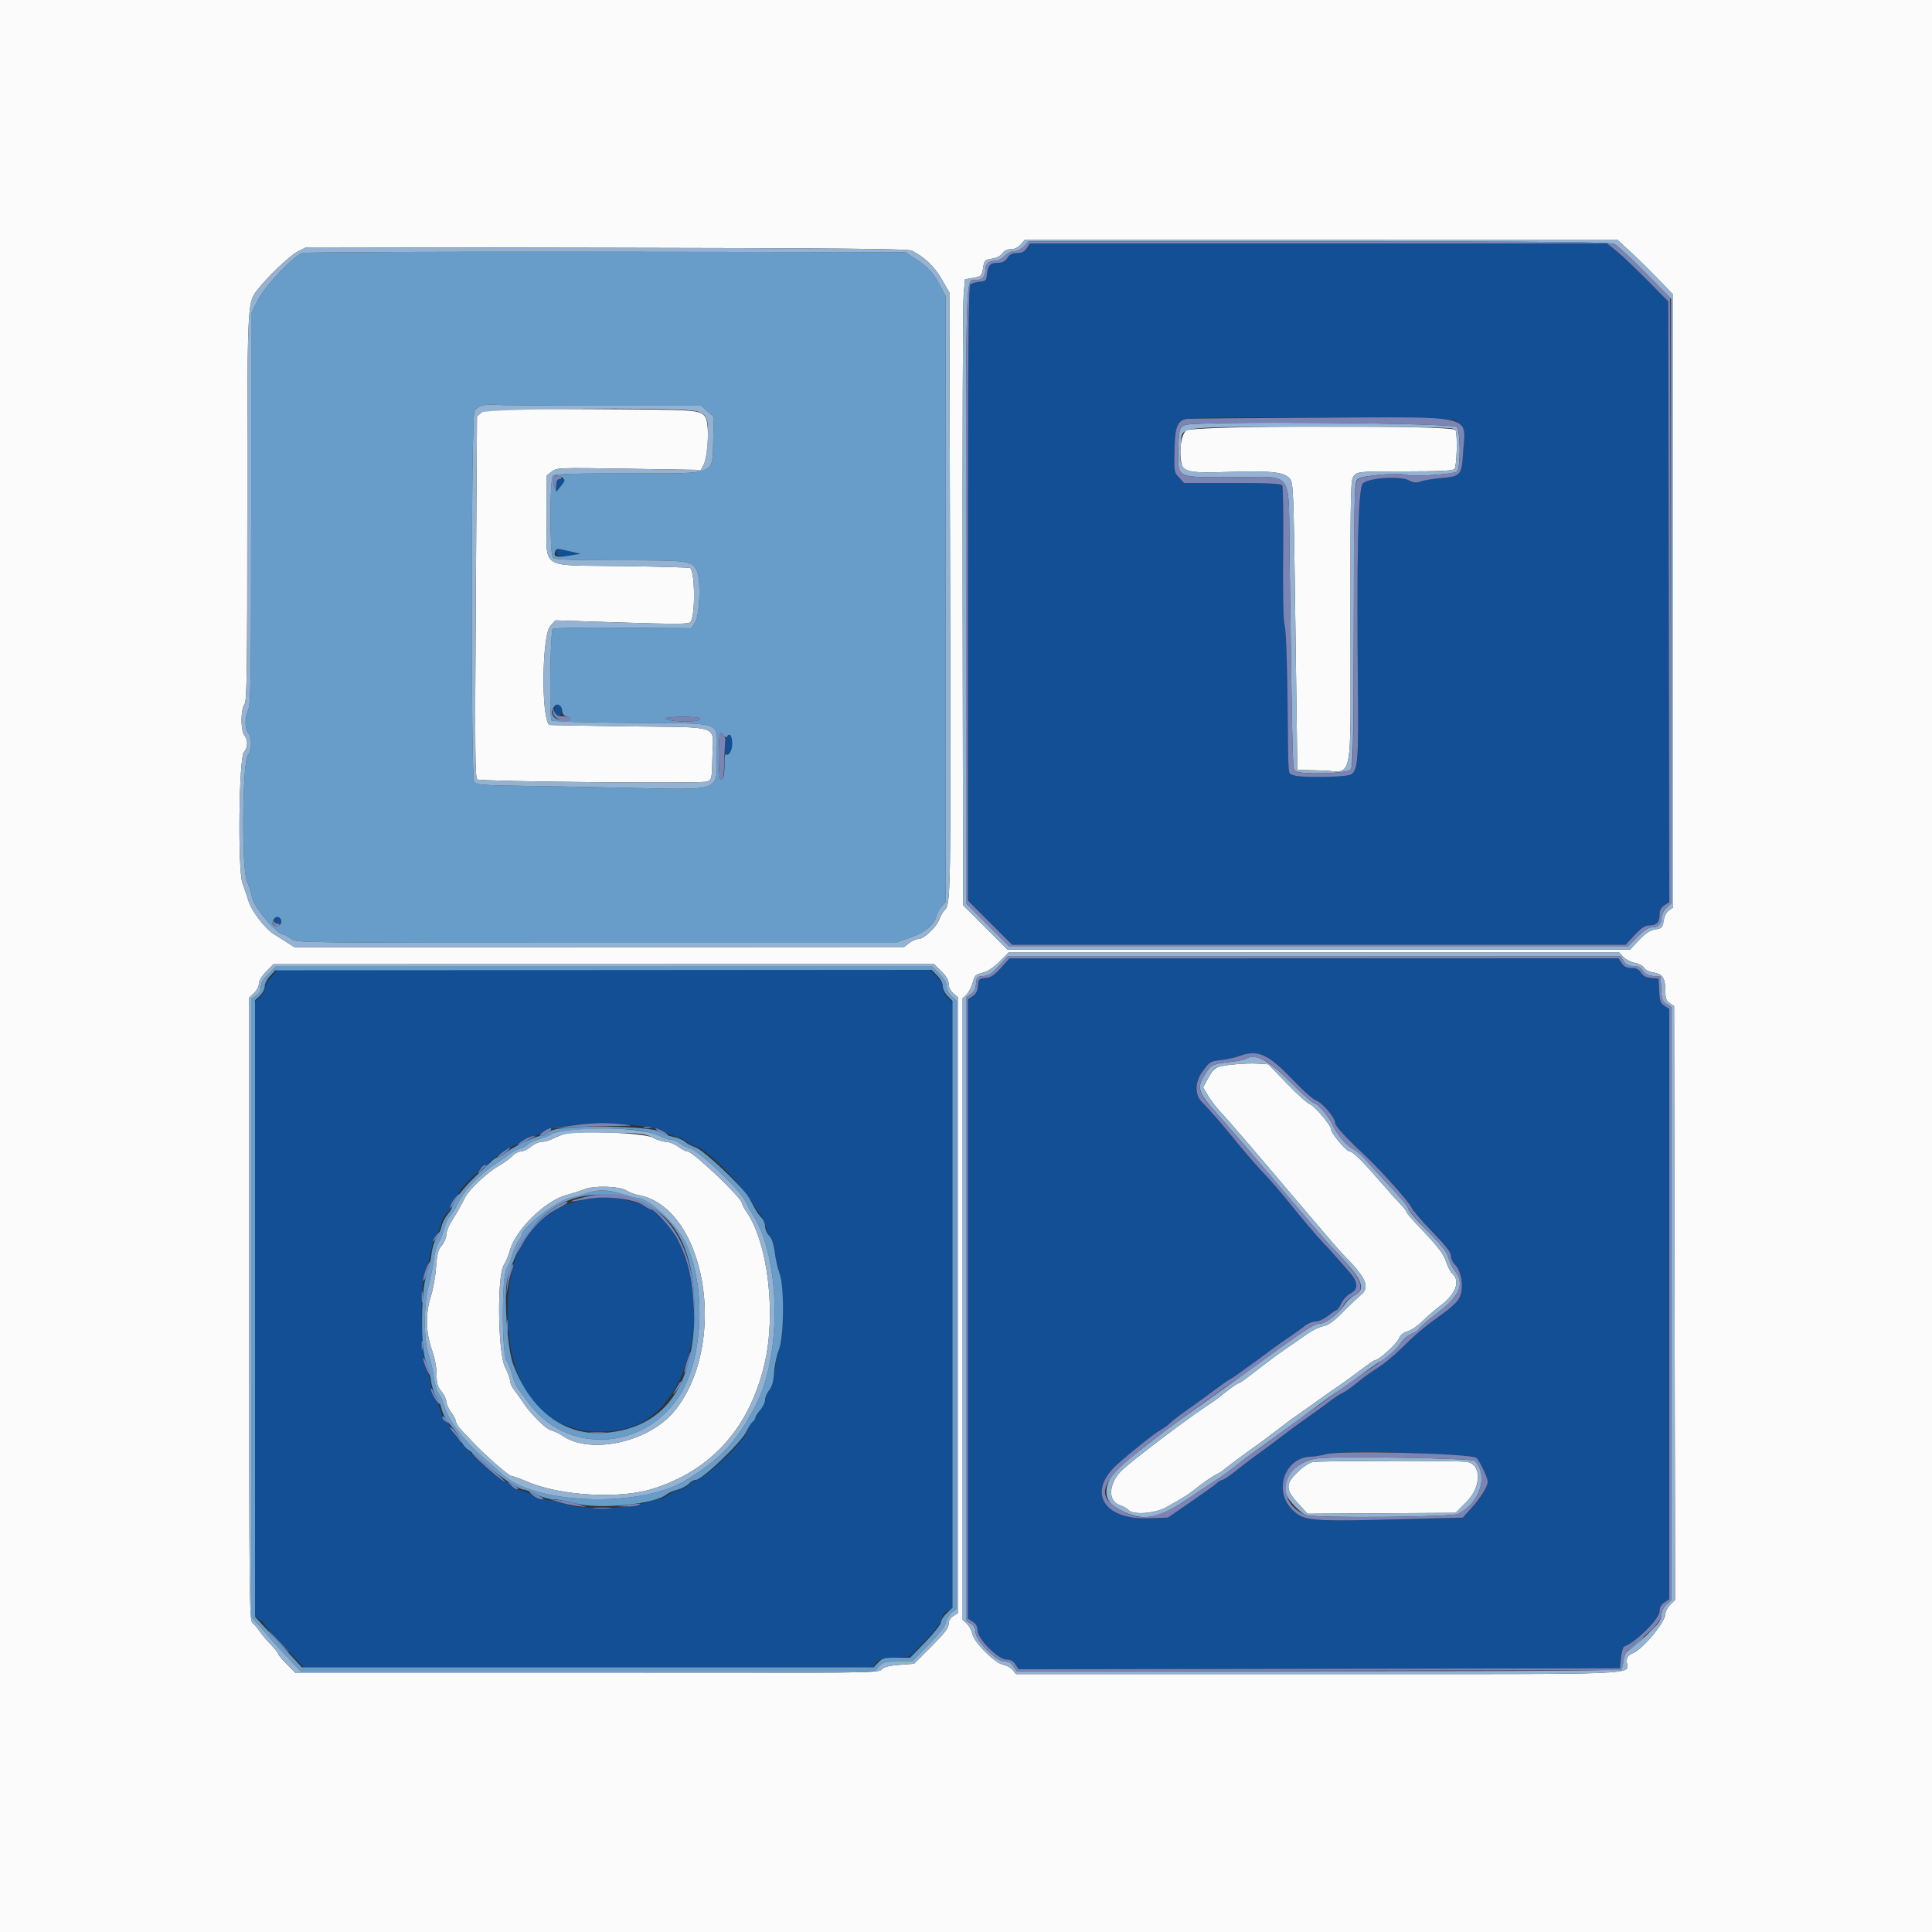 ﻿<?xml version="1.0" encoding="utf-8"?>
<svg version="1.2" xmlns:xlink="http://www.w3.org/1999/xlink" width="400" height="400" viewBox="0, 0, 400,400" baseProfile="tiny-ps" xmlns="http://www.w3.org/2000/svg">
  <rect x="0" y="0" width="400" height="400" fill="#333333" stroke="none"/>
  <title>EighTwOne Logo</title>
  <g id="svgg">
    <path id="path0" d="M212.563 51.400 C 212.079 52.138,211.556 52.400,210.563 52.400 C 209.570 52.400,209.047 52.662,208.563 53.400 C 208.086 54.128,207.554 54.400,206.603 54.400 C 205.030 54.400,204.508 54.951,204.333 56.802 C 204.212 58.077,204.077 58.212,202.802 58.333 C 202.032 58.406,201.177 58.653,200.902 58.882 C 200.503 59.212,200.400 72.394,200.400 122.879 L 200.400 186.460 204.970 191.030 L 209.540 195.600 273.050 195.600 L 336.559 195.600 338.437 193.600 C 339.855 192.089,340.599 191.600,341.477 191.600 C 342.981 191.600,343.600 190.948,343.600 189.366 C 343.600 188.447,343.880 187.909,344.604 187.434 L 345.607 186.777 345.504 124.595 L 345.400 62.414 341.000 57.965 C 338.580 55.519,335.729 52.816,334.664 51.958 L 332.728 50.400 272.973 50.400 L 213.218 50.400 212.563 51.400 M300.969 86.961 C 302.904 87.770,303.226 88.839,302.936 93.498 C 302.631 98.404,302.460 98.614,298.487 98.964 C 296.789 99.114,294.851 99.432,294.180 99.670 C 293.204 100.016,292.702 99.970,291.673 99.438 C 289.864 98.502,283.409 98.930,282.155 100.069 C 281.187 100.948,280.853 115.232,281.150 143.000 C 281.301 157.130,281.093 159.601,279.683 160.356 C 278.562 160.956,268.750 161.048,267.700 160.469 C 266.601 159.862,266.753 161.912,266.574 145.285 C 266.483 136.755,266.248 130.521,265.981 129.531 C 265.688 128.441,265.583 123.389,265.669 114.446 C 265.740 107.051,265.653 100.775,265.476 100.500 C 265.232 100.122,262.715 100.000,255.157 100.000 L 245.162 100.000 244.181 98.942 C 243.040 97.710,243.055 97.809,243.182 92.600 C 243.287 88.298,243.858 86.991,245.750 86.721 C 249.388 86.202,299.675 86.421,300.969 86.961 M115.200 100.400 C 115.200 101.060,115.256 101.600,115.325 101.600 C 115.393 101.600,115.849 101.060,116.337 100.400 L 117.224 99.200 116.212 99.200 C 115.354 99.200,115.200 99.383,115.200 100.400 M115.200 114.176 C 115.200 115.099,115.897 115.290,118.118 114.975 L 120.200 114.679 118.000 114.157 C 115.198 113.491,115.200 113.491,115.200 114.176 M114.971 146.132 C 114.603 147.089,114.944 148.200,115.605 148.200 C 116.422 148.200,116.578 146.646,115.824 146.020 C 115.318 145.600,115.167 145.620,114.971 146.132 M150.420 152.763 C 149.953 153.636,149.855 155.722,150.263 156.130 C 150.821 156.688,151.600 155.432,151.600 153.975 C 151.600 152.211,151.029 151.624,150.420 152.763 M57.063 189.870 C 56.516 190.418,56.831 191.200,57.600 191.200 C 58.040 191.200,58.400 191.042,58.400 190.849 C 58.400 190.324,57.366 189.567,57.063 189.870 M207.220 200.394 C 205.819 201.943,205.138 202.387,204.020 202.481 C 202.692 202.592,202.592 202.697,202.475 204.107 C 202.387 205.178,202.069 205.799,201.375 206.253 L 200.400 206.892 200.400 271.000 L 200.400 335.108 201.400 335.763 C 202.096 336.219,202.400 336.780,202.400 337.609 C 202.400 339.319,206.681 343.600,208.391 343.600 C 209.220 343.600,209.781 343.904,210.238 344.601 L 210.894 345.603 273.147 345.501 L 335.400 345.400 335.618 343.227 C 335.738 342.032,336.030 340.990,336.268 340.911 C 338.578 340.141,343.600 335.149,343.600 333.623 C 343.600 332.780,343.900 332.222,344.600 331.763 L 345.600 331.108 345.600 270.000 L 345.600 208.892 344.619 208.249 C 343.778 207.698,343.621 207.250,343.519 205.103 L 343.400 202.600 341.893 202.475 C 340.822 202.387,340.201 202.069,339.747 201.375 C 339.279 200.662,338.747 200.400,337.763 200.400 C 336.770 200.400,336.247 200.138,335.763 199.400 L 335.108 198.400 272.054 198.413 L 209.000 198.426 207.220 200.394 M56.100 202.300 C 55.385 203.110,54.800 204.185,54.800 204.689 C 54.800 205.193,54.350 205.997,53.800 206.475 L 52.800 207.344 52.800 271.026 L 52.800 334.708 53.800 335.363 C 54.350 335.724,54.800 336.175,54.800 336.366 C 54.800 336.557,55.745 337.697,56.900 338.900 C 58.055 340.103,59.878 342.012,60.951 343.143 L 62.902 345.200 121.828 345.200 L 180.755 345.200 181.381 344.306 C 181.911 343.549,182.499 343.376,185.219 343.176 L 188.431 342.940 191.562 339.689 C 193.577 337.597,194.779 336.003,194.937 335.215 C 195.093 334.437,195.550 333.824,196.191 333.531 L 197.200 333.072 197.200 270.282 L 197.200 207.492 196.200 206.565 C 195.596 206.005,195.198 205.195,195.196 204.519 C 195.193 203.779,194.738 202.959,193.853 202.100 L 192.515 200.800 124.957 200.814 L 57.400 200.827 56.100 202.300 M262.555 218.995 C 263.488 219.542,265.839 221.655,267.779 223.691 C 269.718 225.728,271.808 227.575,272.422 227.797 C 273.749 228.276,276.400 231.360,276.400 232.425 C 276.400 233.108,278.504 235.416,282.632 239.260 C 285.777 242.190,291.810 248.931,292.200 249.952 C 292.420 250.528,294.355 252.800,296.499 255.000 C 299.401 257.977,300.399 259.266,300.399 260.038 C 300.400 260.609,300.761 261.402,301.202 261.802 C 302.277 262.775,302.917 265.325,302.582 267.306 C 302.280 269.092,301.493 269.972,297.800 272.650 C 294.535 275.019,293.200 276.155,290.074 279.232 C 288.603 280.679,286.410 282.472,285.200 283.215 C 283.990 283.958,282.092 285.329,280.982 286.262 C 279.871 287.195,278.521 288.148,277.982 288.380 C 277.442 288.613,276.190 289.430,275.200 290.196 C 274.210 290.961,272.230 292.401,270.800 293.395 C 269.370 294.390,266.730 296.327,264.933 297.701 C 263.136 299.076,261.013 300.650,260.215 301.200 C 259.417 301.750,257.588 303.145,256.149 304.300 C 254.711 305.455,253.335 306.400,253.093 306.400 C 252.850 306.400,252.280 306.736,251.826 307.148 C 251.372 307.559,248.930 309.314,246.400 311.048 L 241.800 314.200 237.707 314.336 C 228.319 314.649,225.020 308.771,231.404 303.104 C 234.506 300.350,239.119 296.687,240.200 296.117 C 240.860 295.770,241.777 295.106,242.237 294.643 C 242.698 294.179,244.366 292.900,245.943 291.800 C 247.521 290.700,250.068 288.855,251.604 287.700 C 253.140 286.545,254.497 285.600,254.619 285.600 C 254.805 285.600,259.858 281.977,263.600 279.161 C 264.150 278.747,265.590 277.740,266.800 276.925 C 268.010 276.109,269.509 275.027,270.131 274.521 C 270.753 274.014,271.763 273.600,272.376 273.600 C 273.012 273.600,274.138 273.085,275.000 272.400 C 275.831 271.740,276.632 271.200,276.781 271.200 C 276.930 271.200,277.348 270.578,277.711 269.818 C 278.073 269.058,278.917 268.153,279.585 267.808 C 281.311 266.915,281.218 265.435,279.300 263.274 C 278.475 262.344,277.209 260.901,276.487 260.066 C 275.764 259.232,274.573 257.930,273.839 257.174 C 272.618 255.916,268.794 251.392,266.671 248.693 C 265.378 247.050,262.343 243.576,261.187 242.416 C 260.275 241.501,256.414 236.974,254.352 234.400 C 253.017 232.735,249.863 229.162,248.800 228.111 C 247.313 226.641,247.397 223.938,248.998 221.800 C 250.547 219.730,250.526 219.742,252.966 219.456 C 254.111 219.321,255.757 218.951,256.624 218.634 C 258.962 217.777,260.653 217.880,262.555 218.995 M129.892 232.831 C 133.710 233.153,135.505 233.495,137.000 234.185 C 138.100 234.693,139.540 235.232,140.200 235.384 C 140.860 235.535,141.760 235.982,142.200 236.377 C 142.640 236.772,143.531 237.221,144.181 237.375 C 146.052 237.820,152.875 244.512,155.217 248.200 C 156.055 249.520,157.086 251.050,157.507 251.600 C 157.929 252.150,158.390 253.200,158.533 253.932 C 158.676 254.665,159.155 255.725,159.596 256.286 C 160.075 256.895,160.400 257.911,160.400 258.802 C 160.400 259.624,160.771 261.444,161.224 262.848 C 162.325 266.258,162.435 276.595,161.397 279.049 C 161.036 279.902,160.596 282.002,160.419 283.715 C 160.229 285.557,159.845 287.109,159.480 287.515 C 159.140 287.892,158.735 288.740,158.580 289.400 C 158.294 290.615,155.907 294.563,155.190 295.006 C 154.976 295.139,154.800 295.593,154.800 296.017 C 154.800 297.734,146.230 306.026,143.834 306.627 C 143.230 306.779,142.641 307.148,142.526 307.448 C 142.411 307.747,141.571 308.208,140.659 308.472 C 139.746 308.736,138.571 309.277,138.046 309.676 C 137.521 310.074,136.757 310.400,136.348 310.400 C 135.938 310.400,134.477 310.795,133.102 311.278 C 129.843 312.421,120.093 312.543,117.282 311.475 C 116.337 311.116,114.627 310.710,113.482 310.573 C 112.337 310.435,110.930 309.993,110.355 309.590 C 109.780 309.187,108.666 308.736,107.881 308.589 C 107.095 308.441,106.143 307.979,105.764 307.560 C 105.386 307.142,104.912 306.800,104.711 306.800 C 103.728 306.800,95.963 299.823,95.090 298.156 C 94.700 297.410,94.209 296.800,93.998 296.800 C 93.788 296.800,93.501 296.345,93.362 295.789 C 93.222 295.234,92.776 294.601,92.371 294.385 C 91.966 294.168,91.511 293.333,91.360 292.529 C 91.210 291.725,90.662 290.442,90.143 289.678 C 89.606 288.887,89.200 287.698,89.200 286.918 C 89.200 286.165,88.795 284.615,88.300 283.474 C 87.045 280.583,86.928 265.096,88.144 262.846 C 88.547 262.102,89.028 260.418,89.213 259.105 C 89.399 257.792,89.848 256.389,90.212 255.987 C 90.575 255.586,91.044 254.490,91.255 253.553 C 91.466 252.616,91.989 251.603,92.419 251.302 C 92.849 251.001,93.200 250.419,93.200 250.008 C 93.200 249.597,93.650 248.727,94.200 248.073 C 94.750 247.419,95.200 246.759,95.200 246.605 C 95.200 246.146,100.290 241.200,100.763 241.200 C 101.003 241.200,101.200 241.025,101.200 240.811 C 101.200 240.421,105.894 237.200,106.462 237.200 C 106.628 237.200,107.428 236.750,108.238 236.200 C 109.049 235.650,110.064 235.200,110.494 235.200 C 110.924 235.200,111.797 234.829,112.433 234.376 C 113.262 233.786,114.810 233.405,117.895 233.031 C 123.623 232.338,123.980 232.332,129.892 232.831 M120.800 248.374 C 110.368 250.534,104.949 258.704,105.099 272.046 C 105.295 289.634,114.758 298.895,129.369 295.799 C 142.026 293.118,148.002 271.877,140.362 256.727 C 139.263 254.548,135.593 250.400,134.765 250.400 C 134.546 250.400,133.880 250.045,133.284 249.610 C 132.422 248.982,125.523 247.450,124.400 247.636 C 124.290 247.655,122.670 247.987,120.800 248.374 M299.132 301.191 C 306.207 301.654,305.723 301.480,307.008 304.015 C 308.542 307.042,308.157 308.335,304.528 312.350 L 302.855 314.200 291.928 314.494 C 270.977 315.057,269.907 314.967,267.445 312.446 C 263.567 308.475,266.112 301.629,271.480 301.592 C 272.096 301.588,273.500 301.348,274.600 301.058 C 276.883 300.458,288.921 300.523,299.132 301.191 " stroke="none" fill="#124f94" fill-rule="evenodd"></path>
    <path id="path1" d="M0.000 200.000 L 0.000 400.000 200.000 400.000 L 400.000 400.000 400.000 200.000 L 400.000 0.000 200.000 0.000 L 0.000 0.000 0.000 200.000 M337.510 52.082 C 338.990 53.447,341.595 56.010,343.300 57.777 L 346.400 60.990 346.400 124.446 L 346.400 187.902 345.551 188.466 C 345.034 188.810,344.601 189.647,344.445 190.609 C 344.209 192.060,344.067 192.208,342.693 192.431 C 341.592 192.610,340.711 193.191,339.344 194.637 L 337.490 196.600 273.045 196.600 L 208.600 196.600 204.000 192.000 L 199.400 187.400 199.306 125.800 C 199.255 91.920,199.345 62.763,199.506 61.006 L 199.800 57.812 201.304 57.568 C 203.164 57.267,203.267 57.164,203.568 55.310 C 203.792 53.933,203.939 53.791,205.391 53.555 C 206.353 53.399,207.190 52.966,207.534 52.449 C 207.897 51.903,208.519 51.600,209.279 51.600 C 210.037 51.600,210.773 51.244,211.330 50.607 L 212.200 49.614 273.510 49.607 L 334.820 49.600 337.510 52.082 M188.800 51.902 C 191.386 53.199,193.474 55.196,194.976 57.809 L 196.552 60.551 196.706 121.976 C 196.864 185.114,196.830 187.170,195.627 188.373 C 195.238 188.762,194.732 189.620,194.502 190.280 C 193.946 191.873,191.304 194.400,190.193 194.400 C 189.706 194.400,188.832 194.774,188.251 195.231 L 187.194 196.062 124.097 196.098 L 61.000 196.133 59.491 195.166 C 58.661 194.635,57.411 193.840,56.715 193.400 C 54.823 192.206,52.115 188.667,51.437 186.506 C 51.109 185.458,50.549 183.799,50.194 182.820 C 49.203 180.086,49.465 156.853,50.500 155.710 C 51.347 154.775,51.384 153.277,50.587 152.224 C 49.804 151.188,49.821 146.870,50.613 145.824 C 51.120 145.153,51.200 139.634,51.200 105.343 C 51.200 63.535,51.230 62.799,53.039 60.347 C 55.010 57.676,60.001 52.883,61.682 52.048 L 63.400 51.194 125.600 51.297 C 174.499 51.378,188.014 51.507,188.800 51.902 M99.682 85.400 L 98.753 86.200 98.512 123.688 C 98.306 155.744,98.353 161.206,98.836 161.383 C 100.070 161.837,145.391 162.253,146.400 161.820 C 147.378 161.400,147.402 161.287,147.501 156.595 C 147.640 149.929,149.597 150.636,130.315 150.385 C 121.232 150.266,113.760 150.131,113.710 150.085 C 112.004 148.473,112.207 131.447,113.955 129.563 L 115.000 128.436 128.715 128.883 C 139.397 129.231,142.538 129.222,142.915 128.846 C 143.951 127.813,143.949 118.761,142.913 117.600 C 142.815 117.490,136.468 117.310,128.809 117.200 C 111.302 116.949,113.200 118.193,113.200 106.967 L 113.200 98.458 114.246 97.635 C 115.272 96.829,115.577 96.817,130.212 97.051 L 145.133 97.289 145.712 96.145 C 146.725 94.142,146.891 87.423,145.956 86.235 C 144.860 84.841,144.448 84.816,121.206 84.701 C 101.112 84.602,100.589 84.619,99.682 85.400 M245.583 89.134 C 244.578 89.947,244.083 93.183,244.567 95.767 C 244.938 97.743,246.141 97.978,254.501 97.708 C 263.029 97.433,265.815 97.724,266.963 99.012 C 267.788 99.938,267.806 100.361,268.200 129.675 L 268.600 159.400 273.459 159.512 C 280.378 159.671,279.600 163.568,279.600 128.771 C 279.600 99.733,279.614 99.186,280.400 98.400 C 281.156 97.644,281.733 97.600,290.920 97.600 C 297.947 97.600,300.773 97.467,301.120 97.120 C 301.622 96.618,301.810 90.212,301.357 89.033 C 300.954 87.981,246.885 88.079,245.583 89.134 M336.119 198.141 C 336.604 198.659,337.673 199.207,338.495 199.358 C 339.317 199.510,340.166 199.963,340.381 200.364 C 340.613 200.797,341.431 201.199,342.398 201.353 C 344.267 201.652,344.800 202.545,344.800 205.377 C 344.800 206.723,344.998 207.234,345.700 207.700 L 346.600 208.298 346.704 269.763 L 346.808 331.229 345.804 332.233 C 345.252 332.785,344.800 333.649,344.800 334.154 C 344.800 335.801,340.184 341.388,338.100 342.264 C 337.074 342.696,336.800 343.046,336.800 343.929 C 336.800 346.865,343.117 346.600,273.009 346.600 L 210.354 346.600 209.677 345.751 C 209.305 345.285,208.421 344.795,207.713 344.664 C 205.964 344.339,201.668 340.051,201.324 338.288 C 201.186 337.579,200.652 336.604,200.137 336.119 L 199.200 335.238 199.200 271.019 L 199.200 206.800 200.100 205.906 C 200.595 205.414,201.180 204.289,201.400 203.406 C 201.757 201.972,201.973 201.757,203.415 201.400 C 204.485 201.135,205.669 200.359,206.926 199.100 L 208.821 197.200 272.030 197.200 L 335.238 197.200 336.119 198.141 M194.883 201.081 C 195.926 202.100,196.400 202.913,196.400 203.684 C 196.400 204.382,196.778 205.134,197.400 205.675 L 198.400 206.544 198.400 270.226 L 198.400 333.908 197.400 334.563 C 196.756 334.985,196.400 335.590,196.400 336.263 C 196.400 337.045,195.500 338.208,192.825 340.883 L 189.250 344.458 186.236 344.686 C 184.011 344.854,183.045 345.109,182.548 345.657 C 181.899 346.375,179.827 346.400,121.549 346.400 L 61.221 346.400 59.411 344.589 C 58.415 343.594,57.600 342.618,57.600 342.422 C 57.600 342.226,56.863 341.298,55.962 340.360 C 55.061 339.422,54.029 338.193,53.669 337.628 C 53.309 337.062,52.696 336.365,52.307 336.077 C 51.636 335.581,51.600 332.261,51.600 271.047 L 51.600 206.539 52.600 205.600 C 53.150 205.083,53.600 204.223,53.600 203.689 C 53.600 203.108,54.203 202.097,55.100 201.172 L 56.600 199.627 124.983 199.613 L 193.366 199.600 194.883 201.081 M255.027 220.418 C 251.609 220.803,251.378 220.943,249.999 223.469 L 249.088 225.138 250.122 226.869 C 250.691 227.821,251.837 229.320,252.669 230.200 C 254.389 232.021,258.960 237.341,269.577 249.885 C 273.635 254.678,277.415 259.062,277.977 259.627 C 282.869 264.541,283.737 266.497,281.746 268.112 C 281.144 268.600,279.469 270.194,278.025 271.654 C 276.114 273.585,275.019 274.376,274.000 274.560 C 273.230 274.698,271.766 275.394,270.746 276.106 C 269.727 276.818,267.747 278.192,266.346 279.161 C 264.946 280.129,263.260 281.343,262.600 281.857 C 261.940 282.372,261.040 283.062,260.600 283.390 C 260.160 283.719,259.100 284.530,258.245 285.194 C 257.390 285.857,256.559 286.400,256.400 286.400 C 256.141 286.400,253.925 288.004,252.445 289.262 C 252.140 289.522,250.790 290.464,249.445 291.356 C 245.447 294.008,235.369 301.638,232.546 304.149 C 229.573 306.793,229.176 310.734,231.795 311.598 C 232.533 311.842,233.352 312.302,233.617 312.620 C 234.508 313.694,239.067 313.384,241.400 312.091 C 245.103 310.039,246.088 309.406,248.148 307.761 C 249.277 306.859,250.830 305.799,251.600 305.405 C 252.370 305.011,253.090 304.573,253.200 304.433 C 253.401 304.176,258.651 300.277,260.266 299.185 C 260.742 298.863,262.535 297.520,264.250 296.200 C 265.965 294.880,267.825 293.495,268.384 293.122 C 268.943 292.749,270.660 291.536,272.200 290.426 C 273.740 289.316,275.990 287.737,277.200 286.916 C 278.410 286.096,280.520 284.564,281.889 283.512 C 283.257 282.460,284.538 281.600,284.735 281.600 C 285.485 281.600,289.164 278.254,289.617 277.159 C 289.938 276.384,290.520 275.894,291.413 275.647 C 292.140 275.447,293.528 274.499,294.498 273.541 C 295.468 272.584,297.211 271.081,298.371 270.202 C 301.509 267.825,302.422 265.113,300.596 263.597 C 300.292 263.345,299.764 262.297,299.423 261.269 C 298.832 259.491,297.735 258.093,293.183 253.321 C 292.092 252.177,291.200 251.095,291.200 250.916 C 291.200 250.738,290.515 249.874,289.678 248.996 C 288.840 248.118,286.985 246.046,285.555 244.391 C 282.047 240.331,280.079 238.400,279.449 238.400 C 278.782 238.400,275.600 234.651,275.600 233.865 C 275.600 232.997,272.143 228.899,271.143 228.582 C 270.671 228.432,268.556 226.520,266.443 224.333 L 262.600 220.355 260.400 220.208 C 259.190 220.128,256.772 220.222,255.027 220.418 M117.000 234.756 C 116.340 234.927,115.224 235.366,114.520 235.733 C 113.816 236.100,112.762 236.400,112.178 236.400 C 111.593 236.400,110.581 236.850,109.927 237.400 C 109.273 237.950,108.335 238.400,107.841 238.400 C 107.348 238.400,106.574 238.805,106.121 239.300 C 105.668 239.795,104.365 240.740,103.225 241.400 C 100.687 242.869,97.027 246.354,96.182 248.105 C 95.500 249.518,94.637 251.034,93.280 253.200 C 92.798 253.970,92.402 255.081,92.401 255.669 C 92.401 256.257,91.976 257.247,91.457 257.869 C 90.689 258.791,90.471 259.629,90.279 262.400 C 90.149 264.270,89.673 266.941,89.221 268.336 C 88.067 271.900,88.128 275.820,89.393 279.400 C 90.007 281.135,90.386 283.091,90.392 284.542 C 90.398 286.450,90.586 287.105,91.400 288.073 C 91.950 288.727,92.400 289.663,92.400 290.153 C 92.400 290.643,92.850 291.655,93.400 292.400 C 93.950 293.145,94.400 294.011,94.400 294.324 C 94.400 294.636,94.849 295.366,95.399 295.946 C 95.948 296.526,96.988 297.630,97.709 298.400 C 100.313 301.178,105.343 305.600,105.898 305.600 C 106.211 305.600,107.666 306.119,109.133 306.753 C 115.913 309.683,128.134 310.406,135.000 308.282 C 147.231 304.499,155.143 295.705,158.284 282.400 C 160.725 272.062,159.023 257.479,154.616 250.986 C 154.057 250.162,153.600 249.304,153.600 249.078 C 153.600 248.009,143.520 238.426,142.378 238.409 C 142.035 238.404,141.145 237.950,140.400 237.400 C 139.655 236.850,138.532 236.400,137.906 236.400 C 137.280 236.400,136.010 235.999,135.084 235.508 C 133.293 234.559,119.913 234.003,117.000 234.756 M129.708 246.503 C 130.244 246.854,131.364 247.270,132.196 247.426 C 146.159 250.045,150.891 278.185,139.702 292.063 C 134.427 298.607,122.170 301.298,116.349 297.190 C 115.771 296.782,114.749 296.302,114.078 296.124 C 112.909 295.813,109.610 292.465,108.093 290.049 C 107.731 289.472,107.022 288.491,106.517 287.869 C 106.013 287.247,105.600 286.346,105.600 285.866 C 105.600 285.386,105.139 284.129,104.577 283.071 C 103.098 280.294,102.873 264.279,104.279 261.983 C 104.745 261.222,105.331 259.831,105.581 258.892 C 106.722 254.600,112.982 248.500,117.400 247.375 C 118.500 247.095,120.120 246.578,121.000 246.226 C 123.052 245.406,128.288 245.573,129.708 246.503 M271.824 302.694 C 271.132 302.796,269.858 303.626,268.724 304.712 C 266.096 307.231,266.102 308.385,268.757 311.272 L 270.713 313.400 286.044 313.308 L 301.375 313.216 303.588 311.003 C 306.733 307.857,306.800 303.169,303.706 302.658 C 302.046 302.383,273.705 302.416,271.824 302.694 " stroke="none" fill="#fbfbfb" fill-rule="evenodd"></path>
    <path id="path2" d="M62.600 52.377 C 60.529 53.236,54.827 59.257,53.418 62.073 L 52.000 64.907 52.000 105.205 C 52.000 140.120,51.920 145.694,51.400 146.938 C 50.645 148.745,50.651 150.769,51.413 151.776 C 52.211 152.831,52.153 155.206,51.300 156.411 C 50.161 158.021,50.011 179.976,51.123 182.463 C 51.550 183.418,52.017 184.860,52.162 185.667 C 52.578 187.994,57.422 193.600,59.016 193.600 C 59.158 193.600,59.731 193.960,60.291 194.400 C 61.298 195.192,61.914 195.200,123.324 195.200 L 185.340 195.200 188.222 194.205 C 191.418 193.102,193.412 191.522,193.830 189.761 C 193.981 189.122,194.486 188.180,194.952 187.668 L 195.800 186.735 195.800 124.034 L 195.800 61.334 194.643 59.167 C 193.164 56.396,192.305 55.457,189.608 53.660 L 187.416 52.200 125.408 52.123 C 91.304 52.080,63.040 52.195,62.600 52.377 M124.850 84.000 L 145.187 84.000 146.494 85.168 L 147.800 86.336 147.670 90.850 C 147.448 98.560,148.813 98.000,130.251 98.000 C 118.891 98.000,114.837 98.123,114.480 98.480 C 113.802 99.158,113.802 114.842,114.480 115.520 C 114.834 115.874,118.448 116.000,128.254 116.000 C 142.554 116.000,143.209 116.084,144.223 118.044 C 145.166 119.867,144.920 127.347,143.865 128.958 L 143.137 130.069 128.969 129.954 C 120.368 129.884,114.657 129.988,114.435 130.219 C 113.918 130.758,113.695 148.656,114.200 149.149 C 114.443 149.386,121.030 149.591,130.932 149.670 C 150.321 149.824,148.400 149.122,148.400 156.058 C 148.400 164.044,149.729 163.535,130.000 163.114 C 121.310 162.929,110.756 162.732,106.546 162.676 C 100.518 162.596,98.742 162.450,98.182 161.987 C 97.463 161.393,97.512 86.938,98.232 85.060 C 98.578 84.160,100.637 83.593,102.756 83.816 C 103.722 83.917,113.664 84.000,124.850 84.000 M116.454 98.923 C 117.049 99.376,117.025 99.525,116.175 100.591 L 115.241 101.761 114.804 100.612 C 114.069 98.677,114.948 97.777,116.454 98.923 M117.996 114.146 L 120.192 114.659 117.679 115.063 C 115.141 115.472,114.532 115.275,114.952 114.181 C 115.216 113.492,115.194 113.493,117.996 114.146 M116.400 147.286 C 116.400 147.738,116.741 148.164,117.200 148.284 C 118.656 148.665,118.030 149.248,116.300 149.123 C 114.462 148.990,113.719 147.503,114.824 146.171 C 115.433 145.438,116.400 146.122,116.400 147.286 M144.973 148.757 C 145.094 148.953,144.520 149.197,143.697 149.299 C 141.644 149.553,137.572 149.169,137.834 148.745 C 138.117 148.288,144.690 148.298,144.973 148.757 M150.567 152.454 C 151.076 151.630,151.600 152.401,151.600 153.975 C 151.600 155.432,150.821 156.688,150.263 156.130 C 150.118 155.985,150.000 156.872,150.000 158.101 C 150.000 160.566,149.705 161.712,149.158 161.374 C 148.757 161.126,148.661 153.226,149.047 152.221 C 149.272 151.634,149.339 151.637,149.786 152.249 C 150.137 152.728,150.361 152.787,150.567 152.454 M58.036 191.356 C 57.494 192.010,56.400 191.797,56.400 191.037 C 56.400 190.775,56.617 190.343,56.883 190.077 C 57.634 189.326,58.721 190.531,58.036 191.356 M55.600 201.600 C 54.473 202.727,54.000 203.541,54.000 204.354 C 54.000 205.144,53.684 205.715,53.000 206.163 L 52.000 206.818 52.000 270.795 L 52.000 334.772 53.100 335.968 C 53.705 336.625,55.010 338.107,56.000 339.261 C 56.990 340.415,58.806 342.403,60.036 343.679 L 62.272 346.000 121.666 346.000 L 181.061 346.000 182.000 345.000 C 182.838 344.108,183.259 344.000,185.902 344.000 L 188.864 344.000 192.204 340.585 C 194.402 338.336,195.638 336.736,195.821 335.903 C 195.974 335.207,196.527 334.301,197.050 333.889 L 198.000 333.142 198.000 270.152 L 198.000 207.162 197.000 206.235 C 196.400 205.679,196.000 204.868,196.000 204.207 C 196.000 203.461,195.499 202.605,194.447 201.553 L 192.894 200.000 125.047 200.000 L 57.200 200.000 55.600 201.600 M194.031 201.969 C 194.729 202.667,195.200 203.561,195.200 204.187 C 195.200 204.773,195.642 205.678,196.200 206.236 L 197.200 207.236 197.200 270.058 L 197.200 332.879 196.000 334.000 C 195.340 334.617,194.800 335.464,194.800 335.883 C 194.800 336.303,193.372 338.121,191.627 339.923 L 188.454 343.200 185.608 343.200 C 183.086 343.200,182.656 343.314,181.835 344.200 L 180.908 345.200 121.700 345.200 L 62.491 345.200 58.546 340.935 C 56.376 338.590,54.195 336.241,53.700 335.717 L 52.800 334.764 52.800 270.928 L 52.800 207.092 53.800 206.165 C 54.350 205.655,54.800 204.791,54.800 204.244 C 54.800 203.698,55.295 202.720,55.900 202.073 L 57.000 200.895 124.931 200.847 L 192.862 200.800 194.031 201.969 M116.770 233.541 C 115.076 233.708,113.892 234.049,113.442 234.500 C 113.057 234.885,112.351 235.201,111.871 235.201 C 110.870 235.203,106.194 237.475,104.580 238.744 C 103.982 239.215,103.298 239.600,103.060 239.600 C 102.823 239.600,102.262 239.955,101.814 240.388 C 101.366 240.821,99.887 242.216,98.526 243.488 C 96.077 245.777,93.621 248.963,93.607 249.869 C 93.603 250.127,93.173 250.847,92.652 251.469 C 92.130 252.091,91.568 253.223,91.402 253.984 C 91.235 254.746,90.758 255.830,90.342 256.393 C 89.925 256.957,89.480 258.404,89.352 259.609 C 89.225 260.814,88.754 262.790,88.307 264.000 C 87.138 267.162,87.046 279.358,88.173 281.800 C 88.579 282.680,89.049 284.458,89.218 285.751 C 89.387 287.044,89.879 288.581,90.312 289.167 C 90.745 289.752,91.235 290.854,91.402 291.616 C 91.568 292.377,92.085 293.492,92.552 294.093 C 93.018 294.695,93.802 295.709,94.292 296.348 C 94.783 296.986,95.360 297.970,95.575 298.533 C 95.789 299.097,96.467 299.877,97.082 300.268 C 97.697 300.658,99.460 302.115,101.000 303.505 C 103.690 305.934,107.435 308.386,108.494 308.413 C 108.772 308.419,109.900 308.868,111.000 309.409 C 112.100 309.950,113.641 310.394,114.425 310.396 C 115.208 310.398,117.278 310.780,119.025 311.244 C 124.020 312.572,135.636 311.439,138.000 309.393 C 138.330 309.108,139.336 308.678,140.236 308.439 C 141.137 308.199,142.199 307.643,142.598 307.202 C 142.998 306.761,143.641 306.400,144.028 306.400 C 145.389 306.400,153.688 298.445,154.597 296.269 C 154.903 295.536,155.434 294.704,155.777 294.419 C 156.120 294.135,156.400 293.725,156.400 293.509 C 156.400 293.292,156.850 292.581,157.400 291.927 C 157.950 291.273,158.400 290.327,158.400 289.823 C 158.400 289.320,158.782 288.423,159.248 287.830 C 159.856 287.056,160.148 285.996,160.279 284.076 C 160.380 282.604,160.817 280.536,161.250 279.481 C 162.331 276.851,162.421 266.347,161.386 263.586 C 161.019 262.604,160.578 260.665,160.408 259.278 C 160.199 257.572,159.824 256.465,159.249 255.853 C 158.782 255.355,158.400 254.478,158.400 253.903 C 158.400 253.328,158.085 252.548,157.700 252.171 C 157.315 251.793,156.730 250.993,156.400 250.392 C 156.070 249.792,155.463 248.693,155.050 247.950 C 153.870 245.824,145.639 238.073,144.009 237.552 C 143.234 237.304,142.240 236.778,141.800 236.383 C 141.360 235.988,140.280 235.538,139.400 235.384 C 138.520 235.229,137.172 234.724,136.405 234.260 C 134.910 233.357,123.041 232.922,116.770 233.541 M132.200 233.996 C 133.740 234.200,135.713 234.734,136.585 235.183 C 137.456 235.633,138.557 236.000,139.031 236.000 C 139.504 236.000,140.336 236.349,140.878 236.775 C 141.420 237.202,142.349 237.672,142.942 237.821 C 144.787 238.284,153.073 246.186,154.246 248.600 C 154.566 249.260,155.335 250.618,155.954 251.617 C 161.683 260.867,161.878 280.759,156.341 291.200 C 152.388 298.656,149.189 302.062,141.989 306.481 C 132.473 312.323,110.320 311.487,103.744 305.039 C 103.273 304.578,101.833 303.300,100.544 302.200 C 95.943 298.274,92.605 293.842,91.832 290.632 C 91.677 289.989,91.226 289.050,90.828 288.545 C 90.428 288.036,89.987 286.572,89.838 285.257 C 89.691 283.954,89.217 281.882,88.785 280.654 C 87.684 277.521,87.686 270.150,88.789 265.938 C 89.223 264.281,89.699 261.862,89.847 260.562 C 89.994 259.263,90.442 257.732,90.842 257.160 C 91.242 256.588,91.741 255.356,91.951 254.422 C 92.160 253.488,92.673 252.336,93.090 251.862 C 93.506 251.388,94.071 250.550,94.344 250.000 C 95.600 247.474,96.350 246.436,98.400 244.393 C 99.610 243.187,101.500 241.629,102.600 240.932 C 103.700 240.235,105.065 239.301,105.634 238.856 C 106.203 238.412,107.140 237.930,107.718 237.785 C 108.295 237.640,108.976 237.270,109.232 236.962 C 109.487 236.654,110.597 236.135,111.699 235.808 C 112.801 235.480,113.945 235.012,114.241 234.766 C 115.412 233.794,126.944 233.299,132.200 233.996 M121.400 247.048 C 120.520 247.373,118.982 247.818,117.983 248.035 C 115.246 248.631,108.000 254.205,108.000 255.715 C 108.000 255.914,107.659 256.556,107.241 257.142 C 106.824 257.728,106.269 258.999,106.009 259.968 C 105.748 260.936,105.234 262.186,104.867 262.746 C 103.858 264.288,103.872 280.136,104.885 281.681 C 105.262 282.255,105.785 283.597,106.048 284.663 C 106.312 285.728,106.903 287.081,107.363 287.669 C 107.824 288.258,108.719 289.459,109.354 290.339 C 117.042 301.001,132.738 300.537,140.385 289.421 C 145.571 281.884,146.339 266.493,141.985 257.369 C 140.125 253.472,134.235 248.000,131.900 248.000 C 131.572 248.000,130.177 247.640,128.800 247.200 C 125.880 246.267,123.636 246.221,121.400 247.048 M129.391 247.881 C 139.117 249.944,143.828 257.713,143.772 271.600 C 143.710 287.211,137.416 295.705,125.200 296.665 C 116.833 297.322,109.851 292.072,106.227 282.400 C 104.950 278.991,104.241 267.317,105.134 264.400 C 109.174 251.204,117.696 245.400,129.391 247.881 M339.187 339.713 C 338.630 340.201,337.730 340.919,337.187 341.309 L 336.200 342.018 337.400 341.447 C 338.060 341.133,339.036 340.409,339.570 339.838 C 340.752 338.572,340.561 338.509,339.187 339.713 " stroke="none" fill="#689cc9" fill-rule="evenodd"></path>
    <path id="path3" d="M211.330 50.607 C 210.773 51.244,210.037 51.600,209.279 51.600 C 208.519 51.600,207.897 51.903,207.534 52.449 C 207.190 52.966,206.353 53.399,205.391 53.555 C 203.939 53.791,203.792 53.933,203.568 55.310 C 203.267 57.164,203.164 57.267,201.304 57.568 L 199.800 57.812 199.506 61.006 C 199.345 62.763,199.255 91.920,199.306 125.800 L 199.400 187.400 204.000 192.000 L 208.600 196.600 273.045 196.600 L 337.490 196.600 339.344 194.637 C 340.711 193.191,341.592 192.610,342.693 192.431 C 344.067 192.208,344.209 192.060,344.445 190.609 C 344.601 189.647,345.034 188.810,345.551 188.466 L 346.400 187.902 346.400 124.446 L 346.400 60.990 343.300 57.777 C 341.595 56.010,338.990 53.447,337.510 52.082 L 334.820 49.600 273.510 49.607 L 212.200 49.614 211.330 50.607 M334.320 50.567 C 334.914 50.879,337.785 53.549,340.700 56.500 L 346.000 61.866 346.000 124.463 L 346.000 187.061 345.000 188.000 C 344.426 188.539,344.000 189.387,344.000 189.990 C 344.000 191.320,343.325 192.000,342.005 192.000 C 341.292 192.000,340.356 192.623,339.000 194.000 L 337.030 196.000 273.021 196.000 L 209.013 196.000 204.506 191.507 L 200.000 187.013 200.000 122.987 C 200.000 54.536,199.893 58.000,202.000 58.000 C 203.322 58.000,204.000 57.322,204.000 56.000 C 204.000 54.675,204.679 54.000,206.010 54.000 C 206.613 54.000,207.461 53.574,208.000 53.000 C 208.544 52.421,209.386 52.000,210.000 52.000 C 210.614 52.000,211.456 51.579,212.000 51.000 L 212.939 50.000 273.090 50.000 C 324.231 50.000,333.401 50.085,334.320 50.567 M61.682 52.048 C 60.001 52.883,55.010 57.676,53.039 60.347 C 51.230 62.799,51.200 63.535,51.200 105.343 C 51.200 139.634,51.120 145.153,50.613 145.824 C 49.821 146.870,49.804 151.188,50.587 152.224 C 51.384 153.277,51.347 154.775,50.500 155.710 C 49.465 156.853,49.203 180.086,50.194 182.820 C 50.549 183.799,51.109 185.458,51.437 186.506 C 52.115 188.667,54.823 192.206,56.715 193.400 C 57.411 193.840,58.661 194.635,59.491 195.166 L 61.000 196.133 124.097 196.098 L 187.194 196.062 188.251 195.231 C 188.832 194.774,189.706 194.400,190.193 194.400 C 191.304 194.400,193.946 191.873,194.502 190.280 C 194.732 189.620,195.238 188.762,195.627 188.373 C 196.830 187.170,196.864 185.114,196.706 121.976 L 196.552 60.551 194.976 57.809 C 193.474 55.196,191.386 53.199,188.800 51.902 C 188.014 51.507,174.499 51.378,125.600 51.297 L 63.400 51.194 61.682 52.048 M189.608 53.660 C 192.305 55.457,193.164 56.396,194.643 59.167 L 195.800 61.334 195.800 124.034 L 195.800 186.735 194.952 187.668 C 194.486 188.180,193.981 189.122,193.830 189.761 C 193.412 191.522,191.418 193.102,188.222 194.205 L 185.340 195.200 123.324 195.200 C 61.914 195.200,61.298 195.192,60.291 194.400 C 59.731 193.960,59.158 193.600,59.016 193.600 C 57.422 193.600,52.578 187.994,52.162 185.667 C 52.017 184.860,51.550 183.418,51.123 182.463 C 50.011 179.976,50.161 158.021,51.300 156.411 C 52.153 155.206,52.211 152.831,51.413 151.776 C 50.651 150.769,50.645 148.745,51.400 146.938 C 51.920 145.694,52.000 140.120,52.000 105.205 L 52.000 64.907 53.418 62.073 C 54.827 59.257,60.529 53.236,62.600 52.377 C 63.040 52.195,91.304 52.080,125.408 52.123 L 187.416 52.200 189.608 53.660 M99.743 84.016 C 99.051 84.228,98.372 84.697,98.232 85.060 C 97.512 86.938,97.463 161.393,98.182 161.987 C 98.742 162.450,100.518 162.596,106.546 162.676 C 110.756 162.732,121.310 162.929,130.000 163.114 C 149.729 163.535,148.400 164.044,148.400 156.058 C 148.400 149.122,150.321 149.824,130.932 149.670 C 121.030 149.591,114.443 149.386,114.200 149.149 C 113.695 148.656,113.918 130.758,114.435 130.219 C 114.657 129.988,120.368 129.884,128.969 129.954 L 143.137 130.069 143.865 128.958 C 144.920 127.347,145.166 119.867,144.223 118.044 C 143.209 116.084,142.554 116.000,128.254 116.000 C 118.448 116.000,114.834 115.874,114.480 115.520 C 113.802 114.842,113.802 99.158,114.480 98.480 C 114.837 98.123,118.891 98.000,130.251 98.000 C 148.813 98.000,147.448 98.560,147.670 90.850 L 147.800 86.336 146.494 85.168 L 145.187 84.000 124.850 84.000 C 113.664 84.000,103.722 83.917,102.756 83.816 C 101.790 83.714,100.434 83.804,99.743 84.016 M143.489 85.024 C 146.273 85.389,146.781 86.411,146.513 91.112 C 146.390 93.268,146.033 95.510,145.712 96.145 L 145.133 97.289 130.212 97.051 C 115.577 96.817,115.272 96.829,114.246 97.635 L 113.200 98.458 113.200 106.967 C 113.200 118.193,111.302 116.949,128.809 117.200 C 136.468 117.310,142.815 117.490,142.913 117.600 C 143.949 118.761,143.951 127.813,142.915 128.846 C 142.538 129.222,139.397 129.231,128.715 128.883 L 115.000 128.436 113.955 129.563 C 112.207 131.447,112.004 148.473,113.710 150.085 C 113.760 150.131,121.232 150.266,130.315 150.385 C 149.597 150.636,147.640 149.929,147.501 156.595 C 147.402 161.287,147.378 161.400,146.400 161.820 C 145.391 162.253,100.070 161.837,98.836 161.383 C 98.353 161.206,98.306 155.744,98.512 123.688 L 98.753 86.200 99.682 85.400 C 100.602 84.608,137.878 84.288,143.489 85.024 M245.356 87.992 C 244.171 88.470,243.999 89.158,243.963 93.529 C 243.919 99.077,243.319 98.800,255.375 98.800 C 268.189 98.800,266.724 96.718,266.990 115.315 C 267.653 161.707,267.579 159.084,268.248 159.640 C 269.175 160.409,278.770 160.171,279.600 159.359 C 280.121 158.849,280.212 154.887,280.289 129.286 C 280.376 100.630,280.401 99.782,281.156 99.163 C 282.096 98.392,289.589 97.823,291.516 98.376 C 292.784 98.740,301.157 98.138,301.649 97.648 C 302.431 96.869,302.392 89.192,301.602 88.402 C 300.741 87.541,247.433 87.152,245.356 87.992 M301.357 89.033 C 301.810 90.212,301.622 96.618,301.120 97.120 C 300.773 97.467,297.947 97.600,290.920 97.600 C 281.733 97.600,281.156 97.644,280.400 98.400 C 279.614 99.186,279.600 99.733,279.600 128.771 C 279.600 163.568,280.378 159.671,273.459 159.512 L 268.600 159.400 268.200 129.675 C 267.806 100.361,267.788 99.938,266.963 99.012 C 265.815 97.724,263.029 97.433,254.501 97.708 C 244.441 98.033,244.019 97.798,244.490 92.115 C 244.824 88.091,242.385 88.400,273.802 88.400 C 298.338 88.400,301.139 88.464,301.357 89.033 M206.926 199.100 C 205.669 200.359,204.485 201.135,203.415 201.400 C 201.973 201.757,201.757 201.972,201.400 203.406 C 201.180 204.289,200.595 205.414,200.100 205.906 L 199.200 206.800 199.200 271.019 L 199.200 335.238 200.137 336.119 C 200.652 336.604,201.186 337.579,201.324 338.288 C 201.668 340.051,205.964 344.339,207.713 344.664 C 208.421 344.795,209.305 345.285,209.677 345.751 L 210.354 346.600 273.009 346.600 C 343.117 346.600,336.800 346.865,336.800 343.929 C 336.800 343.046,337.074 342.696,338.100 342.264 C 340.184 341.388,344.800 335.801,344.800 334.154 C 344.800 333.649,345.252 332.785,345.804 332.233 L 346.808 331.229 346.704 269.763 L 346.600 208.298 345.700 207.700 C 344.998 207.234,344.800 206.723,344.800 205.377 C 344.800 202.545,344.267 201.652,342.398 201.353 C 341.431 201.199,340.613 200.797,340.381 200.364 C 340.166 199.963,339.317 199.510,338.495 199.358 C 337.673 199.207,336.604 198.659,336.119 198.141 L 335.238 197.200 272.030 197.200 L 208.821 197.200 206.926 199.100 M336.163 199.000 C 336.647 199.738,337.170 200.000,338.163 200.000 C 339.147 200.000,339.679 200.262,340.147 200.975 C 340.601 201.669,341.222 201.987,342.293 202.075 L 343.800 202.200 343.919 204.703 C 344.021 206.850,344.178 207.298,345.019 207.849 L 346.000 208.492 346.000 269.900 L 346.000 331.308 345.000 332.235 C 344.398 332.793,344.000 333.602,344.000 334.267 C 344.000 334.875,343.595 335.798,343.100 336.320 C 340.488 339.071,338.485 340.901,337.518 341.421 C 336.742 341.838,336.365 342.426,336.187 343.501 C 336.050 344.325,335.867 345.225,335.781 345.500 C 335.657 345.897,322.762 346.000,273.059 346.000 L 210.492 346.000 209.837 345.000 C 209.381 344.304,208.820 344.000,207.991 344.000 C 206.281 344.000,202.000 339.719,202.000 338.009 C 202.000 337.180,201.696 336.619,201.000 336.163 L 200.000 335.508 200.000 271.000 L 200.000 206.492 200.975 205.853 C 201.669 205.399,201.987 204.778,202.075 203.707 C 202.192 202.297,202.292 202.192,203.620 202.081 C 204.738 201.987,205.419 201.543,206.820 199.994 L 208.600 198.026 272.054 198.013 L 335.508 198.000 336.163 199.000 M55.100 201.172 C 54.203 202.097,53.600 203.108,53.600 203.689 C 53.600 204.223,53.150 205.083,52.600 205.600 L 51.600 206.539 51.600 271.047 C 51.600 332.261,51.636 335.581,52.307 336.077 C 52.696 336.365,53.309 337.062,53.669 337.628 C 54.029 338.193,55.061 339.422,55.962 340.360 C 56.863 341.298,57.600 342.226,57.600 342.422 C 57.600 342.618,58.415 343.594,59.411 344.589 L 61.221 346.400 121.549 346.400 C 179.827 346.400,181.899 346.375,182.548 345.657 C 183.045 345.109,184.011 344.854,186.236 344.686 L 189.250 344.458 192.825 340.883 C 195.500 338.208,196.400 337.045,196.400 336.263 C 196.400 335.590,196.756 334.985,197.400 334.563 L 198.400 333.908 198.400 270.226 L 198.400 206.544 197.400 205.675 C 196.778 205.134,196.400 204.382,196.400 203.684 C 196.400 202.913,195.926 202.100,194.883 201.081 L 193.366 199.600 124.983 199.613 L 56.600 199.627 55.100 201.172 M194.447 201.553 C 195.499 202.605,196.000 203.461,196.000 204.207 C 196.000 204.868,196.400 205.679,197.000 206.235 L 198.000 207.162 198.000 270.152 L 198.000 333.142 197.050 333.889 C 196.527 334.301,195.974 335.207,195.821 335.903 C 195.638 336.736,194.402 338.336,192.204 340.585 L 188.864 344.000 185.902 344.000 C 183.259 344.000,182.838 344.108,182.000 345.000 L 181.061 346.000 121.666 346.000 L 62.272 346.000 60.036 343.679 C 58.806 342.403,56.990 340.415,56.000 339.261 C 55.010 338.107,53.705 336.625,53.100 335.968 L 52.000 334.772 52.000 270.795 L 52.000 206.818 53.000 206.163 C 53.684 205.715,54.000 205.144,54.000 204.354 C 54.000 203.541,54.473 202.727,55.600 201.600 L 57.200 200.000 125.047 200.000 L 192.894 200.000 194.447 201.553 M258.003 219.189 C 257.675 219.397,256.415 219.675,255.203 219.808 C 251.038 220.265,250.801 220.370,249.566 222.317 C 247.604 225.411,247.806 225.954,253.154 231.945 C 255.820 234.933,259.246 238.936,268.093 249.400 C 271.442 253.360,274.545 256.975,274.990 257.434 C 282.145 264.808,283.126 266.790,280.334 268.234 C 279.691 268.567,278.821 269.403,278.402 270.093 C 277.413 271.719,274.525 273.998,273.444 274.006 C 272.159 274.015,270.070 275.358,260.711 282.192 C 257.692 284.396,253.943 287.100,252.380 288.200 C 250.817 289.300,248.929 290.650,248.185 291.200 C 247.442 291.750,246.186 292.650,245.395 293.200 C 240.893 296.331,231.692 303.556,230.860 304.614 C 228.420 307.717,228.473 310.537,231.000 312.072 C 236.164 315.211,239.360 314.805,246.210 310.143 C 248.750 308.414,251.407 306.651,252.114 306.225 C 252.821 305.799,254.424 304.629,255.675 303.625 C 256.926 302.621,258.546 301.397,259.275 300.904 C 260.568 300.029,268.822 293.995,273.643 290.400 C 274.971 289.410,276.629 288.253,277.328 287.828 C 278.028 287.404,279.951 286.039,281.602 284.795 C 283.253 283.551,285.053 282.297,285.602 282.008 C 287.098 281.221,289.309 279.208,290.109 277.906 C 290.499 277.271,291.451 276.487,292.226 276.163 C 293.001 275.840,293.725 275.341,293.834 275.055 C 293.944 274.769,295.650 273.315,297.626 271.824 C 302.323 268.279,303.326 265.794,301.166 263.048 C 300.707 262.465,300.146 261.315,299.920 260.494 C 299.529 259.078,298.716 258.089,293.700 252.926 C 292.545 251.738,291.600 250.572,291.600 250.335 C 291.600 249.849,290.277 248.269,286.444 244.177 C 284.990 242.624,283.233 240.703,282.539 239.907 C 281.845 239.112,280.740 238.183,280.082 237.842 C 278.750 237.154,276.722 234.771,275.938 232.974 C 275.188 231.254,272.798 228.400,272.107 228.400 C 271.779 228.400,269.704 226.579,267.496 224.354 C 262.698 219.519,259.895 217.994,258.003 219.189 M266.443 224.333 C 268.556 226.520,270.671 228.432,271.143 228.582 C 272.143 228.899,275.600 232.997,275.600 233.865 C 275.600 234.651,278.782 238.400,279.449 238.400 C 280.079 238.400,282.047 240.331,285.555 244.391 C 286.985 246.046,288.840 248.118,289.678 248.996 C 290.515 249.874,291.200 250.738,291.200 250.916 C 291.200 251.095,292.092 252.177,293.183 253.321 C 297.735 258.093,298.832 259.491,299.423 261.269 C 299.764 262.297,300.292 263.345,300.596 263.597 C 302.422 265.113,301.509 267.825,298.371 270.202 C 297.211 271.081,295.468 272.584,294.498 273.541 C 293.528 274.499,292.140 275.447,291.413 275.647 C 290.520 275.894,289.938 276.384,289.617 277.159 C 289.164 278.254,285.485 281.600,284.735 281.600 C 284.538 281.600,283.257 282.460,281.889 283.512 C 280.520 284.564,278.410 286.096,277.200 286.916 C 275.990 287.737,273.740 289.316,272.200 290.426 C 270.660 291.536,268.943 292.749,268.384 293.122 C 267.825 293.495,265.965 294.880,264.250 296.200 C 262.535 297.520,260.742 298.863,260.266 299.185 C 258.651 300.277,253.401 304.176,253.200 304.433 C 253.090 304.573,252.370 305.011,251.600 305.405 C 250.830 305.799,249.277 306.859,248.148 307.761 C 246.088 309.406,245.103 310.039,241.400 312.091 C 239.067 313.384,234.508 313.694,233.617 312.620 C 233.352 312.302,232.533 311.842,231.795 311.598 C 229.176 310.734,229.573 306.793,232.546 304.149 C 235.369 301.638,245.447 294.008,249.445 291.356 C 250.790 290.464,252.140 289.522,252.445 289.262 C 253.925 288.004,256.141 286.400,256.400 286.400 C 256.559 286.400,257.390 285.857,258.245 285.194 C 259.100 284.530,260.160 283.719,260.600 283.390 C 261.040 283.062,261.940 282.372,262.600 281.857 C 263.260 281.343,264.946 280.129,266.346 279.161 C 267.747 278.192,269.727 276.818,270.746 276.106 C 271.766 275.394,273.230 274.698,274.000 274.560 C 275.019 274.376,276.114 273.585,278.025 271.654 C 279.469 270.194,281.144 268.600,281.746 268.112 C 283.737 266.497,282.869 264.541,277.977 259.627 C 277.415 259.062,273.635 254.678,269.577 249.885 C 258.960 237.341,254.389 232.021,252.669 230.200 C 251.837 229.320,250.691 227.821,250.122 226.869 L 249.088 225.138 249.999 223.469 C 250.500 222.551,251.122 221.569,251.382 221.288 C 251.960 220.660,257.403 220.008,260.400 220.208 L 262.600 220.355 266.443 224.333 M117.689 234.014 C 116.088 234.182,114.536 234.521,114.241 234.766 C 113.945 235.012,112.801 235.480,111.699 235.808 C 110.597 236.135,109.487 236.654,109.232 236.962 C 108.976 237.270,108.295 237.640,107.718 237.785 C 107.140 237.930,106.203 238.412,105.634 238.856 C 105.065 239.301,103.700 240.235,102.600 240.932 C 101.500 241.629,99.610 243.187,98.400 244.393 C 96.350 246.436,95.600 247.474,94.344 250.000 C 94.071 250.550,93.506 251.388,93.090 251.862 C 92.673 252.336,92.160 253.488,91.951 254.422 C 91.741 255.356,91.242 256.588,90.842 257.160 C 90.442 257.732,89.994 259.263,89.847 260.562 C 89.699 261.862,89.223 264.281,88.789 265.938 C 87.686 270.150,87.684 277.521,88.785 280.654 C 89.217 281.882,89.691 283.954,89.838 285.257 C 89.987 286.572,90.428 288.036,90.828 288.545 C 91.226 289.050,91.677 289.989,91.832 290.632 C 92.605 293.842,95.943 298.274,100.544 302.200 C 101.833 303.300,103.273 304.578,103.744 305.039 C 110.320 311.487,132.473 312.323,141.989 306.481 C 149.189 302.062,152.388 298.656,156.341 291.200 C 161.878 280.759,161.683 260.867,155.954 251.617 C 155.335 250.618,154.566 249.260,154.246 248.600 C 153.073 246.186,144.787 238.284,142.942 237.821 C 142.349 237.672,141.420 237.202,140.878 236.775 C 140.336 236.349,139.504 236.000,139.031 236.000 C 138.557 236.000,137.456 235.633,136.585 235.183 C 133.777 233.736,125.319 233.213,117.689 234.014 M135.084 235.508 C 136.010 235.999,137.280 236.400,137.906 236.400 C 138.532 236.400,139.655 236.850,140.400 237.400 C 141.145 237.950,142.035 238.404,142.378 238.409 C 143.520 238.426,153.600 248.009,153.600 249.078 C 153.600 249.304,154.057 250.162,154.616 250.986 C 159.023 257.479,160.725 272.062,158.284 282.400 C 155.143 295.705,147.231 304.499,135.000 308.282 C 128.134 310.406,115.913 309.683,109.133 306.753 C 107.666 306.119,106.211 305.600,105.898 305.600 C 105.343 305.600,100.313 301.178,97.709 298.400 C 96.988 297.630,95.948 296.526,95.399 295.946 C 94.849 295.366,94.400 294.636,94.400 294.324 C 94.400 294.011,93.950 293.145,93.400 292.400 C 92.850 291.655,92.400 290.643,92.400 290.153 C 92.400 289.663,91.950 288.727,91.400 288.073 C 90.586 287.105,90.398 286.450,90.392 284.542 C 90.386 283.091,90.007 281.135,89.393 279.400 C 88.128 275.820,88.067 271.900,89.221 268.336 C 89.673 266.941,90.149 264.270,90.279 262.400 C 90.471 259.629,90.689 258.791,91.457 257.869 C 91.976 257.247,92.401 256.257,92.401 255.669 C 92.402 255.081,92.798 253.970,93.280 253.200 C 94.637 251.034,95.500 249.518,96.182 248.105 C 97.027 246.354,100.687 242.869,103.225 241.400 C 104.365 240.740,105.668 239.795,106.121 239.300 C 106.574 238.805,107.348 238.400,107.841 238.400 C 108.335 238.400,109.273 237.950,109.927 237.400 C 110.581 236.850,111.593 236.400,112.178 236.400 C 112.762 236.400,113.816 236.100,114.520 235.733 C 116.735 234.579,118.005 234.444,125.800 234.531 C 132.800 234.609,133.533 234.686,135.084 235.508 M121.000 246.226 C 120.120 246.578,118.500 247.095,117.400 247.375 C 112.982 248.500,106.722 254.600,105.581 258.892 C 105.331 259.831,104.745 261.222,104.279 261.983 C 102.873 264.279,103.098 280.294,104.577 283.071 C 105.139 284.129,105.600 285.386,105.600 285.866 C 105.600 286.346,106.013 287.247,106.517 287.869 C 107.022 288.491,107.731 289.472,108.093 290.049 C 109.610 292.465,112.909 295.813,114.078 296.124 C 114.749 296.302,115.771 296.782,116.349 297.190 C 122.170 301.298,134.427 298.607,139.702 292.063 C 150.891 278.185,146.159 250.045,132.196 247.426 C 131.364 247.270,130.244 246.854,129.708 246.503 C 128.288 245.573,123.052 245.406,121.000 246.226 M128.800 247.200 C 130.177 247.640,131.572 248.000,131.900 248.000 C 134.235 248.000,140.125 253.472,141.985 257.369 C 146.339 266.493,145.571 281.884,140.385 289.421 C 132.738 300.537,117.042 301.001,109.354 290.339 C 108.719 289.459,107.824 288.258,107.363 287.669 C 106.903 287.081,106.312 285.728,106.048 284.663 C 105.785 283.597,105.262 282.255,104.885 281.681 C 103.872 280.136,103.858 264.288,104.867 262.746 C 105.234 262.186,105.748 260.936,106.009 259.968 C 106.269 258.999,106.824 257.728,107.241 257.142 C 107.659 256.556,108.000 255.914,108.000 255.715 C 108.000 254.205,115.246 248.631,117.983 248.035 C 118.982 247.818,120.520 247.373,121.400 247.048 C 123.636 246.221,125.880 246.267,128.800 247.200 M272.800 301.940 C 268.050 302.555,264.808 306.529,266.448 309.726 C 267.147 311.090,269.297 313.237,270.400 313.673 C 272.082 314.337,300.614 314.118,301.926 313.431 C 306.444 311.064,308.191 305.566,305.405 302.483 C 304.874 301.895,276.764 301.426,272.800 301.940 M303.706 302.658 C 306.800 303.169,306.733 307.857,303.588 311.003 L 301.375 313.216 286.044 313.308 L 270.713 313.400 268.757 311.272 C 266.102 308.385,266.096 307.231,268.724 304.712 C 269.858 303.626,271.132 302.796,271.824 302.694 C 273.705 302.416,302.046 302.383,303.706 302.658 " stroke="none" fill="#94b2d1" fill-rule="evenodd"></path>
    <path id="path4" d="M212.000 51.000 C 211.456 51.579,210.614 52.000,210.000 52.000 C 209.386 52.000,208.544 52.421,208.000 53.000 C 207.461 53.574,206.613 54.000,206.010 54.000 C 204.679 54.000,204.000 54.675,204.000 56.000 C 204.000 57.322,203.322 58.000,202.000 58.000 C 199.893 58.000,200.000 54.536,200.000 122.987 L 200.000 187.013 204.506 191.507 L 209.013 196.000 273.021 196.000 L 337.030 196.000 339.000 194.000 C 340.356 192.623,341.292 192.000,342.005 192.000 C 343.325 192.000,344.000 191.320,344.000 189.990 C 344.000 189.386,344.426 188.539,345.004 187.997 L 346.007 187.054 345.904 124.333 L 345.800 61.612 340.600 56.378 C 337.740 53.500,334.914 50.887,334.320 50.572 C 333.397 50.083,324.496 50.000,273.090 50.000 L 212.939 50.000 212.000 51.000 M334.664 51.958 C 335.729 52.816,338.580 55.519,341.000 57.965 L 345.400 62.414 345.504 124.595 L 345.607 186.777 344.604 187.434 C 343.880 187.909,343.600 188.447,343.600 189.366 C 343.600 190.948,342.981 191.600,341.477 191.600 C 340.599 191.600,339.855 192.089,338.437 193.600 L 336.559 195.600 273.050 195.600 L 209.540 195.600 204.970 191.030 L 200.400 186.460 200.400 122.879 C 200.400 72.394,200.503 59.212,200.902 58.882 C 201.177 58.653,202.032 58.406,202.802 58.333 C 204.077 58.212,204.212 58.077,204.333 56.802 C 204.508 54.951,205.030 54.400,206.603 54.400 C 207.554 54.400,208.086 54.128,208.563 53.400 C 209.047 52.662,209.570 52.400,210.563 52.400 C 211.556 52.400,212.079 52.138,212.563 51.400 L 213.218 50.400 272.973 50.400 L 332.728 50.400 334.664 51.958 M245.750 86.721 C 243.858 86.991,243.287 88.298,243.182 92.600 C 243.055 97.809,243.040 97.710,244.181 98.942 L 245.162 100.000 255.157 100.000 C 262.715 100.000,265.232 100.122,265.476 100.500 C 265.653 100.775,265.740 107.051,265.669 114.446 C 265.583 123.389,265.688 128.441,265.981 129.531 C 266.248 130.521,266.483 136.755,266.574 145.285 C 266.753 161.912,266.601 159.862,267.700 160.469 C 268.750 161.048,278.562 160.956,279.683 160.356 C 281.093 159.601,281.301 157.130,281.150 143.000 C 280.853 115.232,281.187 100.948,282.155 100.069 C 283.409 98.930,289.864 98.502,291.673 99.438 C 292.702 99.970,293.204 100.016,294.180 99.670 C 294.851 99.432,296.789 99.114,298.487 98.964 C 302.460 98.614,302.631 98.404,302.936 93.498 C 303.416 85.781,305.766 86.333,273.066 86.480 C 258.510 86.546,246.217 86.655,245.750 86.721 M301.617 88.417 C 302.422 89.222,302.449 96.858,301.651 97.648 C 301.155 98.138,292.784 98.739,291.516 98.376 C 289.389 97.766,282.002 98.398,281.135 99.265 C 280.343 100.057,280.284 102.966,280.222 144.283 C 280.203 156.609,280.111 158.853,279.600 159.353 C 278.752 160.182,269.210 160.438,268.269 159.657 C 267.574 159.080,267.657 161.957,266.990 115.315 C 266.724 96.718,268.189 98.800,255.375 98.800 C 243.319 98.800,243.919 99.077,243.963 93.529 C 243.999 89.158,244.171 88.470,245.356 87.992 C 247.464 87.140,300.743 87.543,301.617 88.417 M114.573 98.926 C 114.462 99.215,114.546 99.890,114.760 100.426 L 115.149 101.400 115.175 100.300 C 115.191 99.581,115.416 99.200,115.824 99.200 C 116.167 99.200,116.336 99.020,116.200 98.800 C 115.846 98.226,114.811 98.307,114.573 98.926 M114.523 147.600 C 114.599 148.985,118.000 150.181,118.000 148.823 C 118.000 148.423,117.680 148.338,115.820 148.241 C 115.354 148.216,114.921 147.798,114.743 147.200 C 114.492 146.355,114.458 146.417,114.523 147.600 M137.834 148.745 C 137.572 149.169,141.644 149.553,143.697 149.299 C 144.520 149.197,145.094 148.953,144.973 148.757 C 144.690 148.298,138.117 148.288,137.834 148.745 M149.047 152.221 C 148.654 153.245,148.761 161.129,149.171 161.382 C 149.711 161.716,149.905 160.624,149.978 156.828 C 150.013 154.973,150.107 153.351,150.186 153.223 C 150.265 153.096,150.096 152.673,149.812 152.284 C 149.347 151.648,149.270 151.641,149.047 152.221 M56.432 190.857 C 56.396 191.606,57.453 192.162,57.811 191.583 C 57.941 191.372,57.782 191.200,57.457 191.200 C 57.132 191.200,56.776 190.975,56.665 190.700 C 56.538 190.384,56.452 190.442,56.432 190.857 M206.820 199.994 C 205.419 201.543,204.738 201.987,203.620 202.081 C 202.292 202.192,202.192 202.297,202.075 203.707 C 201.987 204.778,201.669 205.399,200.975 205.853 L 200.000 206.492 200.000 271.000 L 200.000 335.508 201.000 336.163 C 201.696 336.619,202.000 337.180,202.000 338.009 C 202.000 339.719,206.281 344.000,207.991 344.000 C 208.820 344.000,209.381 344.304,209.838 345.001 L 210.494 346.002 273.125 345.901 L 335.757 345.800 336.178 343.742 C 336.548 341.938,336.847 341.500,338.600 340.192 C 342.090 337.588,343.983 335.513,343.992 334.281 C 343.997 333.609,344.399 332.792,345.000 332.235 L 346.000 331.308 346.000 269.900 L 346.000 208.492 345.019 207.849 C 344.178 207.298,344.021 206.850,343.919 204.703 L 343.800 202.200 342.293 202.075 C 341.222 201.987,340.601 201.669,340.147 200.975 C 339.679 200.262,339.147 200.000,338.163 200.000 C 337.170 200.000,336.647 199.738,336.163 199.000 L 335.508 198.000 272.054 198.013 L 208.600 198.026 206.820 199.994 M335.763 199.400 C 336.247 200.138,336.770 200.400,337.763 200.400 C 338.747 200.400,339.279 200.662,339.747 201.375 C 340.201 202.069,340.822 202.387,341.893 202.475 L 343.400 202.600 343.519 205.103 C 343.621 207.250,343.778 207.698,344.619 208.249 L 345.600 208.892 345.600 270.000 L 345.600 331.108 344.600 331.763 C 343.900 332.222,343.600 332.780,343.600 333.623 C 343.600 335.149,338.578 340.141,336.268 340.911 C 336.030 340.990,335.738 342.032,335.618 343.227 L 335.400 345.400 273.147 345.501 L 210.894 345.603 210.238 344.601 C 209.781 343.904,209.220 343.600,208.391 343.600 C 206.681 343.600,202.400 339.319,202.400 337.609 C 202.400 336.780,202.096 336.219,201.400 335.763 L 200.400 335.108 200.400 271.000 L 200.400 206.892 201.375 206.253 C 202.069 205.799,202.387 205.178,202.475 204.107 C 202.592 202.697,202.692 202.592,204.020 202.481 C 205.138 202.387,205.819 201.943,207.220 200.394 L 209.000 198.426 272.054 198.413 L 335.108 198.400 335.763 199.400 M256.624 218.634 C 255.757 218.951,254.111 219.321,252.966 219.456 C 250.526 219.742,250.547 219.730,248.998 221.800 C 247.397 223.938,247.313 226.641,248.800 228.111 C 249.863 229.162,253.017 232.735,254.352 234.400 C 256.414 236.974,260.275 241.501,261.187 242.416 C 262.343 243.576,265.378 247.050,266.671 248.693 C 268.794 251.392,272.618 255.916,273.839 257.174 C 274.573 257.930,275.764 259.232,276.487 260.066 C 277.209 260.901,278.475 262.344,279.300 263.274 C 281.218 265.435,281.311 266.915,279.585 267.808 C 278.917 268.153,278.073 269.058,277.711 269.818 C 277.348 270.578,276.930 271.200,276.781 271.200 C 276.632 271.200,275.831 271.740,275.000 272.400 C 274.138 273.085,273.012 273.600,272.376 273.600 C 271.763 273.600,270.753 274.014,270.131 274.521 C 269.509 275.027,268.010 276.109,266.800 276.925 C 265.590 277.740,264.150 278.747,263.600 279.161 C 259.858 281.977,254.805 285.600,254.619 285.600 C 254.497 285.600,253.140 286.545,251.604 287.700 C 250.068 288.855,247.521 290.700,245.943 291.800 C 244.366 292.900,242.698 294.179,242.237 294.643 C 241.777 295.106,240.860 295.770,240.200 296.117 C 239.119 296.687,234.506 300.350,231.404 303.104 C 225.020 308.771,228.319 314.649,237.707 314.336 L 241.800 314.200 246.400 311.048 C 248.930 309.314,251.372 307.559,251.826 307.148 C 252.280 306.736,252.850 306.400,253.093 306.400 C 253.335 306.400,254.711 305.455,256.149 304.300 C 257.588 303.145,259.417 301.750,260.215 301.200 C 261.013 300.650,263.136 299.076,264.933 297.701 C 266.730 296.327,269.370 294.390,270.800 293.395 C 272.230 292.401,274.210 290.961,275.200 290.196 C 276.190 289.430,277.442 288.613,277.982 288.380 C 278.521 288.148,279.871 287.195,280.982 286.262 C 282.092 285.329,283.990 283.958,285.200 283.215 C 286.410 282.472,288.603 280.679,290.074 279.232 C 293.200 276.155,294.535 275.019,297.800 272.650 C 301.493 269.972,302.280 269.092,302.582 267.306 C 302.917 265.325,302.277 262.775,301.202 261.802 C 300.761 261.402,300.400 260.609,300.399 260.038 C 300.399 259.266,299.401 257.977,296.499 255.000 C 294.355 252.800,292.420 250.528,292.200 249.952 C 291.810 248.931,285.777 242.190,282.632 239.260 C 278.504 235.416,276.400 233.108,276.400 232.425 C 276.400 231.360,273.749 228.276,272.422 227.797 C 271.808 227.575,269.718 225.728,267.779 223.691 C 262.529 218.181,260.443 217.235,256.624 218.634 M261.840 219.562 C 262.774 219.986,265.210 222.050,267.496 224.354 C 269.704 226.579,271.779 228.400,272.107 228.400 C 272.798 228.400,275.188 231.254,275.938 232.974 C 276.722 234.771,278.750 237.154,280.082 237.842 C 280.740 238.183,281.845 239.112,282.539 239.907 C 283.233 240.703,284.990 242.624,286.444 244.177 C 290.236 248.225,291.600 249.849,291.600 250.313 C 291.600 250.537,293.397 252.583,295.594 254.860 C 298.398 257.766,299.661 259.380,299.834 260.277 C 299.969 260.979,300.512 262.139,301.040 262.854 C 303.299 265.916,302.430 268.199,297.626 271.824 C 295.650 273.315,293.944 274.769,293.834 275.055 C 293.725 275.341,293.001 275.840,292.226 276.163 C 291.451 276.487,290.499 277.271,290.109 277.906 C 289.283 279.250,287.483 280.827,284.400 282.907 C 279.900 285.942,276.945 288.015,275.023 289.487 C 273.936 290.319,272.226 291.546,271.223 292.214 C 270.220 292.881,267.870 294.604,266.000 296.043 C 264.130 297.482,261.402 299.475,259.938 300.472 C 258.473 301.469,256.422 302.986,255.379 303.842 C 254.336 304.699,252.883 305.760,252.151 306.200 C 251.418 306.640,248.743 308.414,246.205 310.143 C 240.497 314.032,236.850 314.966,233.487 313.401 C 225.694 309.773,227.083 306.741,241.403 296.112 C 247.166 291.834,253.748 287.085,255.972 285.600 C 257.455 284.610,260.362 282.530,262.434 280.977 C 269.216 275.894,272.184 274.015,273.444 274.006 C 274.574 273.998,277.541 271.605,278.260 270.122 C 278.577 269.467,279.458 268.634,280.218 268.272 C 283.068 266.913,281.962 264.619,274.990 257.434 C 274.545 256.975,271.442 253.360,268.093 249.400 C 258.552 238.115,255.726 234.820,252.864 231.640 C 247.825 226.042,247.603 225.414,249.566 222.317 C 250.801 220.370,251.038 220.265,255.203 219.808 C 256.415 219.675,257.675 219.397,258.003 219.189 C 258.896 218.625,260.016 218.734,261.840 219.562 M118.400 233.043 L 114.600 233.563 118.000 233.384 C 119.870 233.285,123.740 233.175,126.600 233.139 C 131.258 233.081,131.508 233.044,129.000 232.787 C 125.098 232.386,122.793 232.442,118.400 233.043 M133.300 233.476 C 133.685 233.576,134.315 233.576,134.700 233.476 C 135.085 233.375,134.770 233.293,134.000 233.293 C 133.230 233.293,132.915 233.375,133.300 233.476 M112.400 234.400 C 111.671 234.970,111.573 235.185,112.039 235.191 C 112.390 235.196,113.093 234.840,113.600 234.400 C 114.816 233.345,113.749 233.345,112.400 234.400 M136.717 234.457 C 137.441 234.920,138.133 235.201,138.254 235.079 C 138.375 234.958,137.927 234.576,137.257 234.229 C 135.507 233.325,135.170 233.466,136.717 234.457 M108.500 235.996 C 107.785 236.432,107.200 236.896,107.200 237.027 C 107.200 237.158,107.785 236.913,108.500 236.483 C 109.215 236.052,110.070 235.602,110.400 235.482 C 110.933 235.287,110.933 235.260,110.400 235.233 C 110.070 235.217,109.215 235.560,108.500 235.996 M104.000 238.600 C 103.255 239.150,102.850 239.600,103.100 239.600 C 103.553 239.600,106.001 237.637,105.578 237.613 C 105.455 237.606,104.745 238.050,104.000 238.600 M99.711 241.700 C 99.030 242.581,98.717 243.430,99.370 242.624 C 99.717 242.197,100.225 241.704,100.500 241.530 C 100.827 241.322,100.844 241.210,100.549 241.206 C 100.301 241.203,99.924 241.425,99.711 241.700 M94.029 248.254 C 93.573 248.834,93.211 249.599,93.225 249.954 C 93.241 250.345,93.407 250.208,93.646 249.608 C 93.864 249.063,94.331 248.298,94.683 247.908 C 95.036 247.519,95.219 247.200,95.091 247.200 C 94.963 247.200,94.485 247.674,94.029 248.254 M120.400 248.000 C 117.167 248.898,117.654 248.981,121.664 248.214 C 125.361 247.506,131.391 248.231,133.284 249.610 C 133.880 250.045,134.546 250.400,134.765 250.400 C 135.593 250.400,139.263 254.548,140.362 256.727 C 142.422 260.811,143.310 264.536,143.623 270.400 L 143.911 275.800 143.798 270.000 C 143.480 253.693,133.541 244.348,120.400 248.000 M114.508 250.212 C 111.202 252.378,106.093 258.626,106.937 259.470 C 107.010 259.544,107.574 258.658,108.189 257.502 C 109.619 254.813,112.499 251.799,114.800 250.583 C 117.432 249.192,117.957 248.809,117.200 248.826 C 116.870 248.834,115.659 249.457,114.508 250.212 M90.300 255.814 C 89.301 257.150,89.431 257.523,90.446 256.233 C 90.911 255.642,91.226 255.095,91.146 255.018 C 91.066 254.941,90.685 255.300,90.300 255.814 M88.300 262.500 C 87.915 263.439,87.608 264.567,87.619 265.004 C 87.629 265.442,87.991 264.900,88.424 263.800 C 88.856 262.700,89.163 261.573,89.105 261.295 C 89.047 261.018,88.685 261.560,88.300 262.500 M105.627 262.698 C 105.350 263.304,105.058 264.790,104.979 266.000 L 104.834 268.200 105.174 266.200 C 105.361 265.100,105.719 263.680,105.968 263.045 C 106.558 261.544,106.282 261.264,105.627 262.698 M87.314 268.600 C 87.317 269.700,87.395 270.103,87.487 269.495 C 87.579 268.886,87.577 267.986,87.482 267.495 C 87.387 267.003,87.311 267.500,87.314 268.600 M104.928 274.800 C 104.928 276.230,105.001 276.815,105.089 276.100 C 105.178 275.385,105.178 274.215,105.089 273.500 C 105.001 272.785,104.928 273.370,104.928 274.800 M87.301 278.600 C 87.305 279.480,87.387 279.793,87.483 279.295 C 87.579 278.798,87.575 278.078,87.475 277.695 C 87.375 277.313,87.296 277.720,87.301 278.600 M142.240 281.840 C 141.853 283.067,141.609 284.142,141.697 284.230 C 141.785 284.318,142.173 283.387,142.560 282.160 C 142.947 280.933,143.191 279.858,143.103 279.770 C 143.015 279.682,142.627 280.613,142.240 281.840 M87.609 281.256 C 87.604 281.617,87.956 282.697,88.391 283.656 C 88.826 284.615,89.186 285.105,89.191 284.744 C 89.196 284.383,88.844 283.303,88.409 282.344 C 87.974 281.385,87.614 280.895,87.609 281.256 M140.553 286.500 C 139.176 288.836,139.086 289.035,139.787 288.200 C 140.600 287.232,141.300 286.000,141.038 286.000 C 140.933 286.000,140.715 286.225,140.553 286.500 M89.227 287.600 C 89.196 288.382,90.770 290.963,91.086 290.648 C 91.219 290.514,91.039 290.085,90.685 289.694 C 90.332 289.303,89.864 288.537,89.646 287.992 C 89.429 287.446,89.240 287.270,89.227 287.600 M91.600 293.586 C 91.600 293.798,92.005 294.184,92.500 294.444 C 93.395 294.914,93.396 294.912,92.638 294.058 C 91.791 293.105,91.600 293.018,91.600 293.586 M93.200 295.529 C 93.200 295.771,93.533 296.291,93.941 296.684 C 94.348 297.078,94.883 297.760,95.129 298.200 C 95.375 298.640,95.581 298.800,95.588 298.555 C 95.595 298.310,95.060 297.431,94.400 296.600 C 93.740 295.769,93.200 295.288,93.200 295.529 M122.291 296.689 C 123.001 296.777,124.261 296.779,125.091 296.692 C 125.921 296.605,125.340 296.533,123.800 296.531 C 122.260 296.529,121.581 296.600,122.291 296.689 M99.039 302.270 C 101.322 304.430,104.222 306.800,104.583 306.800 C 104.714 306.800,103.567 305.722,102.036 304.403 C 100.504 303.085,99.140 301.826,99.003 301.606 C 98.867 301.385,98.360 301.010,97.878 300.772 C 97.395 300.534,97.918 301.208,99.039 302.270 M274.600 301.058 C 273.500 301.348,272.096 301.588,271.480 301.592 C 266.112 301.629,263.567 308.475,267.445 312.446 C 269.907 314.967,270.977 315.057,291.928 314.494 L 302.855 314.200 304.528 312.350 C 306.591 310.067,308.000 307.798,308.000 306.759 C 308.000 305.888,306.231 302.190,305.639 301.824 C 304.177 300.920,277.615 300.265,274.600 301.058 M305.405 302.483 C 308.190 305.566,306.444 311.064,301.929 313.429 C 300.611 314.120,272.070 314.342,270.400 313.675 C 263.731 311.010,265.390 302.899,272.800 301.940 C 276.764 301.426,304.874 301.895,305.405 302.483 M105.858 307.594 C 106.330 308.089,106.922 308.426,107.173 308.342 C 107.424 308.259,107.038 307.853,106.315 307.442 L 105.000 306.693 105.858 307.594 M110.344 309.613 C 110.864 310.046,111.667 310.400,112.129 310.400 C 112.740 310.400,112.540 310.181,111.400 309.600 C 109.438 308.600,109.132 308.604,110.344 309.613 M115.800 311.007 C 116.900 311.348,118.610 311.713,119.600 311.819 L 121.400 312.012 119.600 311.412 C 118.610 311.083,116.900 310.717,115.800 310.601 L 113.800 310.388 115.800 311.007 M129.800 311.600 L 127.800 311.874 129.600 311.909 C 130.590 311.928,131.760 311.789,132.200 311.600 C 133.113 311.208,132.662 311.208,129.800 311.600 M123.111 312.293 C 124.051 312.378,125.491 312.377,126.311 312.291 C 127.130 312.205,126.360 312.136,124.600 312.137 C 122.840 312.139,122.170 312.209,123.111 312.293 M55.808 337.969 C 56.243 338.503,57.495 339.853,58.588 340.969 C 59.682 342.086,60.133 342.460,59.591 341.800 C 59.049 341.140,57.798 339.790,56.811 338.800 C 55.823 337.810,55.372 337.436,55.808 337.969 " stroke="none" fill="#7c84b4" fill-rule="evenodd"></path>
  </g>
</svg>